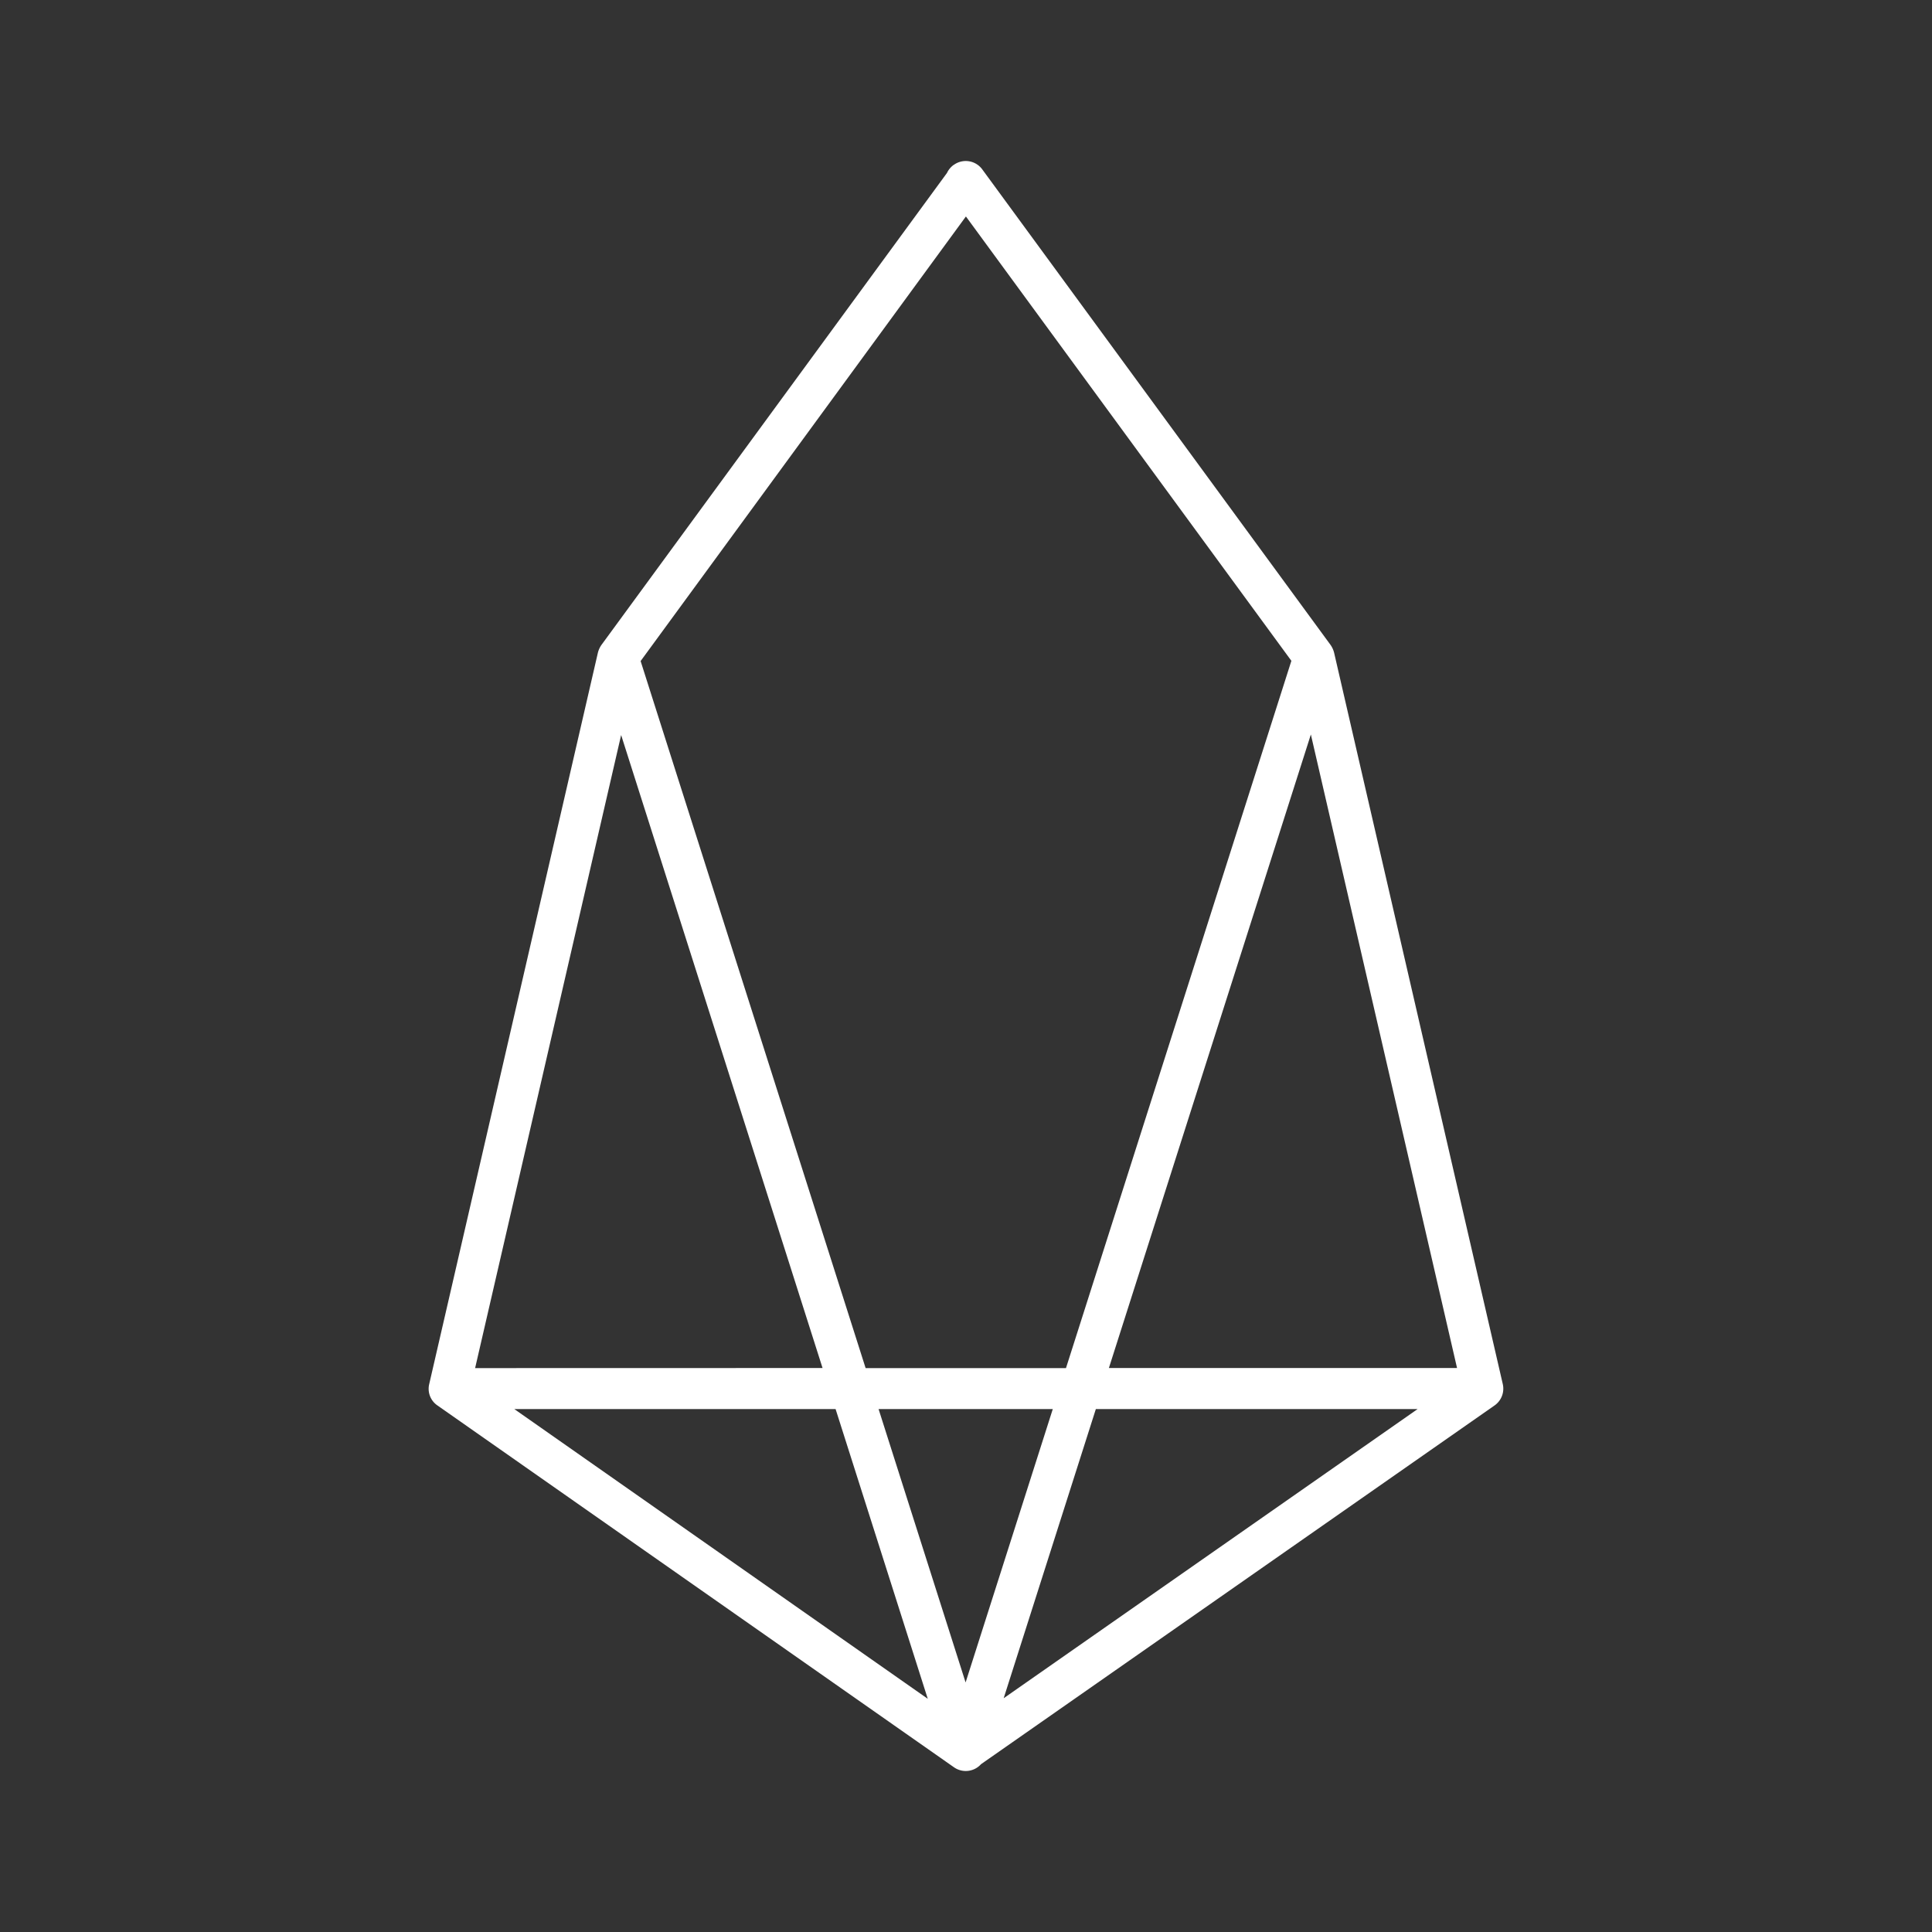 <svg xmlns="http://www.w3.org/2000/svg" width="24" height="24" fill="none" viewBox="0 0 24 24">
    <rect x="0" y="0" width="24" height="24" fill="#333333" stroke="none"/>
    <path fill="#fff" fill-rule="evenodd" d="M11.846 2.05a.254.254 0 0 1 .356.054l4.327 5.908a.3.3 0 0 1 .043.093l2.096 9.088a.255.255 0 0 1-.102.266l-6.379 4.456a.255.255 0 0 1-.336.039l-6.417-4.495a.25.25 0 0 1-.102-.266l2.096-9.088a.3.3 0 0 1 .043-.093l4.293-5.864a.26.26 0 0 1 .082-.099m.153.64L7.958 8.212l2.795 8.783h2.489l2.8-8.786zm4.285 6.435-2.509 7.87H18.1zm1.326 8.38h-3.997l-1.145 3.592zM11.995 20.9l1.083-3.396h-2.164zm-1.777-3.906L7.716 9.131l-1.814 7.864zm-3.829.51h3.991l1.145 3.599z" clip-rule="evenodd"/>
</svg>
